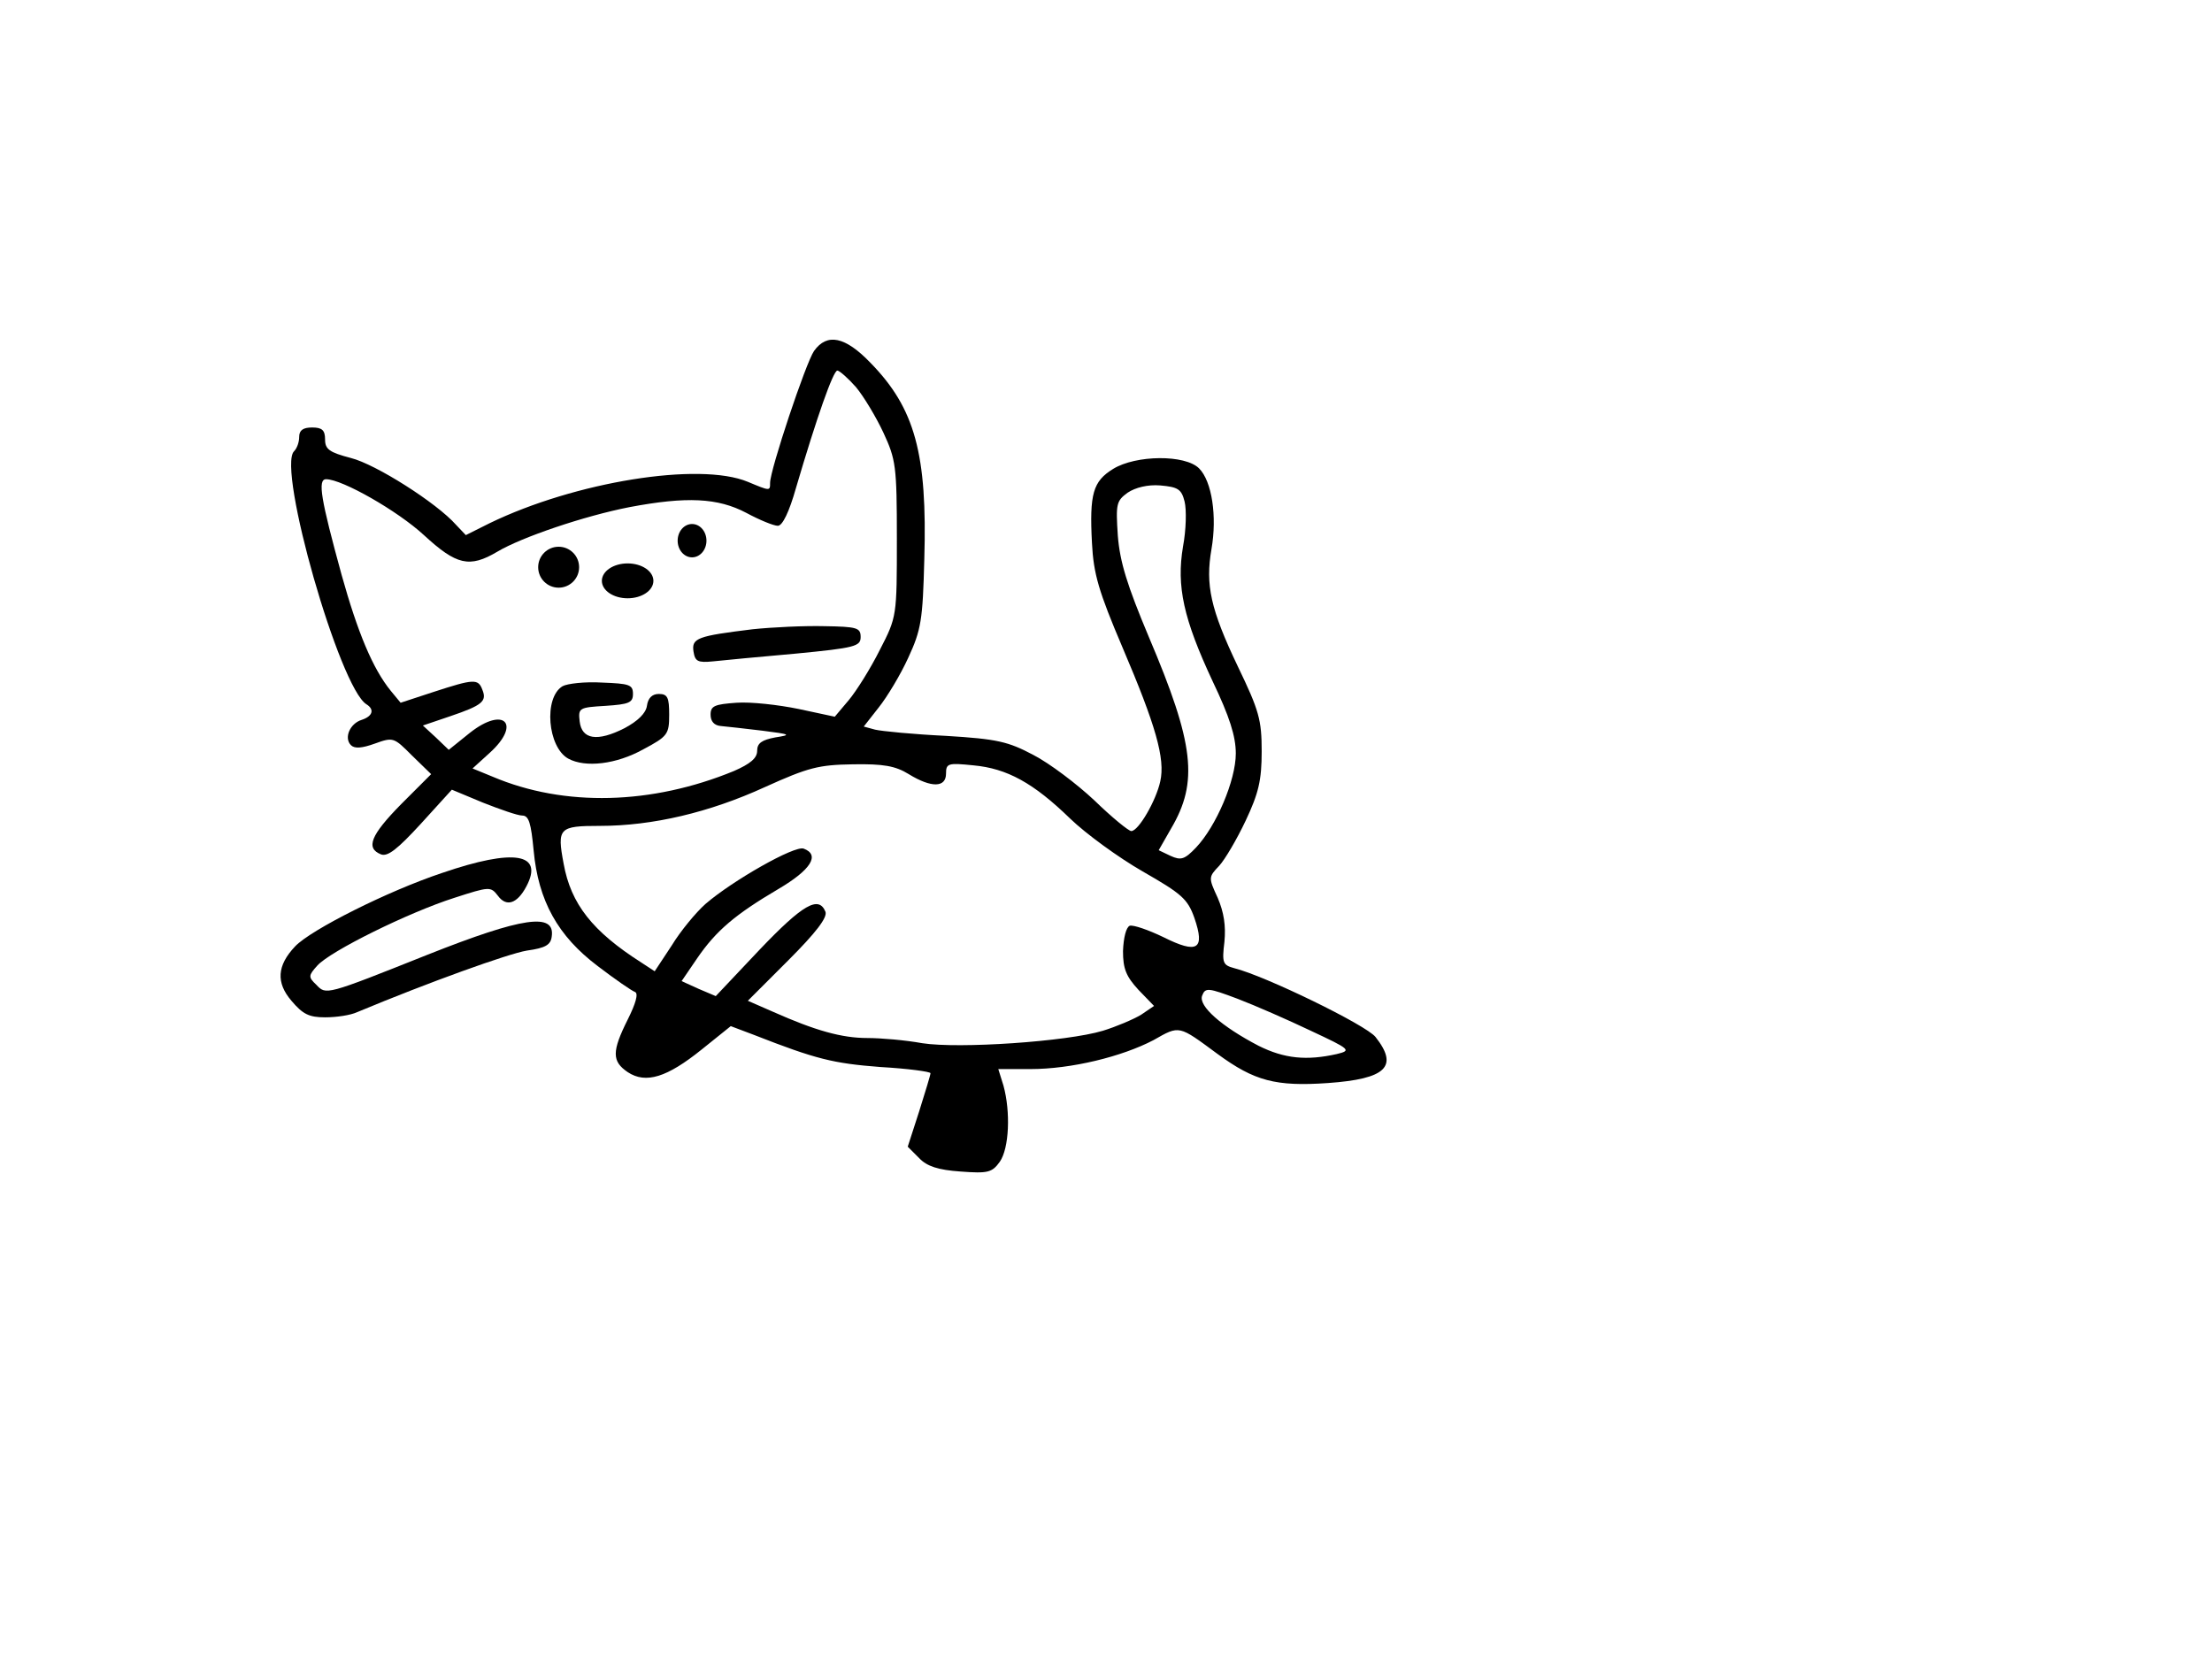 <?xml version="1.0" encoding="UTF-8" standalone="no"?>
<svg
   xmlns:dc="http://purl.org/dc/elements/1.1/"
   xmlns:cc="http://creativecommons.org/ns#"
   xmlns:rdf="http://www.w3.org/1999/02/22-rdf-syntax-ns#"
   xmlns:svg="http://www.w3.org/2000/svg"
   xmlns="http://www.w3.org/2000/svg"
   xmlns:sodipodi="http://sodipodi.sourceforge.net/DTD/sodipodi-0.dtd"
   xmlns:inkscape="http://www.inkscape.org/namespaces/inkscape"
   version="1.0"
   width="213.735pt"
   height="160.941pt"
   viewBox="0 0 213.735 160.941"
   preserveAspectRatio="xMidYMid meet"
   id="svg14"
   sodipodi:docname="jump.svg"
   inkscape:version="0.92.4 (fd57863, 2020-04-02)">
  <defs
     id="defs18" />
  <sodipodi:namedview
     pagecolor="#ffffff"
     bordercolor="#666666"
     borderopacity="1"
     objecttolerance="10"
     gridtolerance="10"
     guidetolerance="10"
     inkscape:pageopacity="0"
     inkscape:pageshadow="2"
     inkscape:window-width="1366"
     inkscape:window-height="713"
     id="namedview16"
     showgrid="false"
     inkscape:zoom="5.12"
     inkscape:cx="56.248467"
     inkscape:cy="128.51944"
     inkscape:window-x="0"
     inkscape:window-y="27"
     inkscape:window-maximized="1"
     inkscape:current-layer="svg14" />
  <g
     transform="matrix(0.05,0,0,-0.05,-318.09,756.811)"
     id="g12"
     style="fill:#000000;stroke:none">
    <path
       d="m 7935,14458 c -16,-23 -85,-230 -85,-255 0,-16 0,-16 -43,2 -94,39 -334,0 -499,-80 l -46,-23 -19,20 c -37,42 -155,117 -203,129 -42,11 -50,17 -50,36 0,18 -6,23 -25,23 -17,0 -25,-5 -25,-18 0,-10 -4,-22 -10,-28 -33,-33 88,-457 140,-489 16,-10 12,-23 -9,-30 -23,-7 -35,-35 -21,-49 7,-7 21,-6 46,3 36,13 37,12 72,-23 l 37,-36 -58,-58 c -59,-60 -69,-85 -39,-97 13,-5 32,10 77,59 l 60,66 60,-25 c 33,-13 67,-25 76,-25 13,0 17,-15 22,-67 9,-98 47,-166 124,-224 34,-26 66,-48 72,-50 7,-3 1,-23 -14,-53 -31,-62 -31,-81 0,-102 35,-23 76,-10 143,44 l 56,45 45,-17 c 120,-47 153,-55 244,-62 53,-3 97,-9 97,-12 0,-3 -10,-36 -22,-74 l -22,-68 22,-22 c 15,-16 37,-23 80,-26 53,-4 61,-2 76,19 18,26 21,96 7,147 l -10,32 h 62 c 79,0 177,24 238,56 51,29 48,29 124,-27 71,-52 112,-63 213,-56 113,8 137,32 92,89 -18,23 -213,118 -273,133 -22,6 -24,10 -19,51 3,31 -1,57 -13,85 -18,39 -18,40 3,62 11,12 34,51 51,87 25,53 31,78 31,134 0,61 -5,79 -46,164 -53,111 -63,158 -51,227 11,63 1,131 -24,156 -27,27 -122,26 -166,-1 -39,-24 -46,-48 -41,-143 3,-60 13,-94 59,-202 64,-150 83,-215 73,-259 -8,-37 -42,-96 -56,-96 -5,0 -37,26 -71,59 -34,32 -87,72 -118,88 -49,26 -70,31 -169,37 -63,3 -124,9 -137,12 l -22,6 29,37 c 16,20 42,63 57,96 25,54 28,73 31,190 6,204 -18,292 -104,380 -49,51 -84,58 -109,23 z m 81,-70 c 15,-18 39,-58 53,-88 24,-52 26,-64 26,-205 0,-150 0,-151 -33,-215 -18,-36 -45,-79 -60,-97 l -27,-32 -70,15 c -39,8 -92,14 -120,12 -42,-3 -50,-6 -50,-23 0,-13 7,-21 20,-22 11,-1 47,-5 80,-9 55,-7 57,-8 25,-13 -26,-5 -35,-11 -35,-26 0,-14 -13,-25 -45,-39 -158,-65 -327,-70 -466,-11 l -39,16 33,30 c 62,56 28,91 -38,39 l -41,-33 -25,24 -25,23 53,18 c 62,21 71,29 62,51 -8,22 -17,21 -94,-4 l -64,-21 -19,23 c -35,43 -64,113 -95,224 -40,146 -47,185 -30,185 31,0 138,-61 189,-108 63,-58 88,-64 142,-32 47,28 168,69 255,86 111,21 171,18 226,-11 26,-14 53,-25 61,-25 9,0 22,27 35,73 40,136 72,227 80,227 4,0 21,-15 36,-32 z m 635,-221 c 4,-16 3,-55 -3,-87 -13,-77 1,-140 57,-260 33,-69 45,-107 45,-140 0,-52 -38,-141 -77,-182 -22,-23 -29,-25 -49,-16 l -23,11 24,42 c 53,90 45,163 -43,370 -42,100 -56,145 -60,196 -4,61 -3,67 19,83 15,10 39,16 63,14 34,-3 41,-7 47,-31 z m -533,-527 c 44,-27 72,-26 72,1 0,20 4,21 53,16 65,-6 116,-34 187,-103 30,-29 93,-75 140,-102 75,-43 87,-53 100,-90 21,-61 6,-70 -60,-37 -29,14 -58,24 -65,22 -7,-3 -12,-23 -13,-49 0,-34 6,-49 30,-75 l 30,-31 -25,-17 c -15,-9 -48,-23 -74,-31 -70,-21 -278,-35 -349,-24 -33,6 -80,10 -106,10 -49,0 -100,14 -183,51 l -48,21 78,78 c 54,54 76,83 72,94 -13,32 -44,14 -127,-73 l -85,-90 -33,14 -33,15 30,44 c 37,54 74,85 157,134 63,37 81,66 49,78 -17,7 -138,-62 -190,-107 -18,-16 -48,-52 -65,-80 l -33,-50 -26,17 c -94,60 -136,113 -150,191 -13,69 -9,73 70,73 102,0 212,26 319,75 84,38 104,43 170,44 59,1 82,-3 108,-19 z m 777,-496 c 77,-36 79,-38 50,-45 -58,-13 -101,-9 -151,16 -71,37 -117,77 -109,97 6,16 12,15 68,-6 34,-13 98,-41 142,-62 z"
       id="path4"
       inkscape:connector-curvature="0"
       style="fill:#000000" />
    <path
       d="m 7816,13920 c -106,-13 -118,-17 -114,-43 3,-19 8,-22 38,-19 19,2 91,9 160,15 114,11 125,14 125,32 0,18 -7,20 -70,21 -38,1 -101,-2 -139,-6 z"
       id="path6"
       inkscape:connector-curvature="0"
       style="fill:#000000" />
    <path
       d="m 7449,13810 c -37,-22 -29,-118 11,-140 33,-18 93,-11 145,18 47,25 50,29 50,67 0,33 -3,40 -20,40 -13,0 -21,-8 -23,-23 -2,-14 -17,-29 -43,-43 -53,-27 -83,-22 -87,13 -3,26 -1,27 50,30 45,3 53,6 53,23 0,18 -7,20 -60,22 -33,2 -67,-2 -76,-7 z"
       id="path8"
       inkscape:connector-curvature="0"
       style="fill:#000000" />
    <path
       d="m 7216,13449 c -105,-35 -254,-110 -284,-142 -35,-37 -37,-70 -7,-105 22,-26 34,-32 65,-32 22,0 49,4 62,10 139,58 292,113 328,119 36,5 46,11 48,27 7,47 -56,38 -240,-35 -198,-79 -196,-78 -215,-58 -16,15 -15,18 2,37 25,28 177,103 265,131 68,22 70,22 84,4 16,-22 37,-16 55,18 34,64 -23,74 -163,26 z"
       id="path10"
       inkscape:connector-curvature="0"
       style="fill:#000000" />
  </g>
  <circle
     style="fill:#000000;stroke-width:0.75"
     id="path11"
     cx="53.979"
     cy="54.813"
     r="1.978" />
  <ellipse
     style="fill:#000000;stroke-width:0.75"
     id="path17"
     cx="66.87"
     cy="52.249"
     rx="1.392"
     ry="1.611" />
  <ellipse
     style="fill:#000000;fill-rule:evenodd;stroke-width:0.75"
     id="path27"
     cx="60.645"
     cy="56.131"
     rx="2.49"
     ry="1.685" />
</svg>
